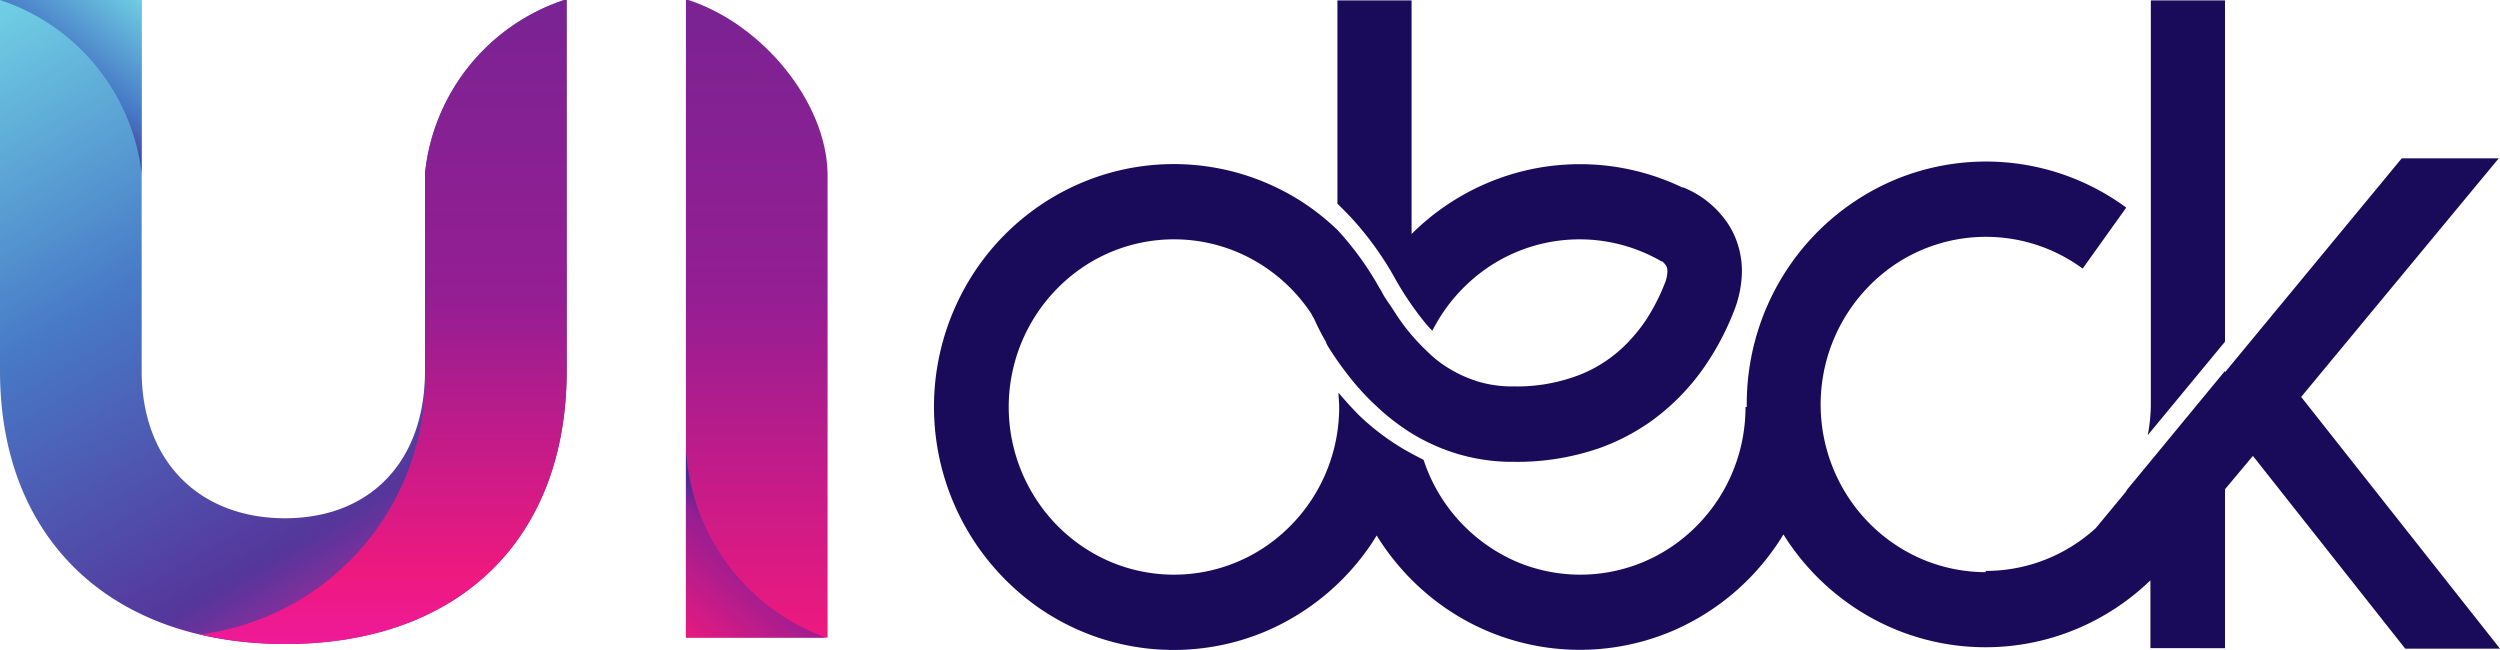 <svg xmlns="http://www.w3.org/2000/svg" xmlns:xlink="http://www.w3.org/1999/xlink" viewBox="0 0 300 78"><defs><style>.cls-1{fill:#190b5a;}.cls-2{fill:url(#linear-gradient);}.cls-3{fill:url(#linear-gradient-2);}.cls-4{fill:url(#linear-gradient-3);}.cls-5{fill:url(#linear-gradient-4);}.cls-6{fill:url(#linear-gradient-5);}</style><linearGradient id="linear-gradient" x1="58.72" y1="10.49" x2="13.38" y2="87.84" gradientTransform="matrix(1, 0, 0, -1, 0, 80)" gradientUnits="userSpaceOnUse"><stop offset="0" stop-color="#c5259a"/><stop offset="0.17" stop-color="#55369b"/><stop offset="0.58" stop-color="#4779c6"/><stop offset="1" stop-color="#70d0e4"/></linearGradient><linearGradient id="linear-gradient-2" x1="90.81" y1="80" x2="90.81" y2="3.49" gradientTransform="matrix(1, 0, 0, -1, 0, 80)" gradientUnits="userSpaceOnUse"><stop offset="0" stop-color="#7a2393"/><stop offset="0.47" stop-color="#951e93"/><stop offset="1" stop-color="#ee197f"/></linearGradient><linearGradient id="linear-gradient-3" x1="46" y1="80" x2="46" y2="2.72" gradientTransform="matrix(1, 0, 0, -1, 0, 80)" gradientUnits="userSpaceOnUse"><stop offset="0" stop-color="#7a2393"/><stop offset="0.47" stop-color="#951e93"/><stop offset="0.89" stop-color="#ee197f"/><stop offset="1" stop-color="#ee1a98"/></linearGradient><linearGradient id="linear-gradient-4" x1="6.39" y1="66.94" x2="17.1" y2="80.34" gradientTransform="matrix(1, 0, 0, -1, 0, 80)" gradientUnits="userSpaceOnUse"><stop offset="0" stop-color="#423a9c"/><stop offset="0.33" stop-color="#4779c6"/><stop offset="1" stop-color="#70d0e4"/></linearGradient><linearGradient id="linear-gradient-5" x1="91.36" y1="15.6" x2="81.01" y2="3.29" gradientTransform="matrix(1, 0, 0, -1, 0, 80)" gradientUnits="userSpaceOnUse"><stop offset="0" stop-color="#3f2d92"/><stop offset="0.19" stop-color="#951e93"/><stop offset="1" stop-color="#ee197f"/></linearGradient></defs><title>Asset 1</title><g id="Layer_2" data-name="Layer 2"><g id="Layer_1-2" data-name="Layer 1"><path class="cls-1" d="M276.14,47.63,299.85,19H288.21L267,44.67v-.16l-9.63,11.68-2.1,2.54c-.06.1-.11.2-.18.3l-3.61,4.36a20,20,0,0,1-2.12,1.68,19.5,19.5,0,0,1-11.08,3.44v.15a19.6,19.6,0,0,1-7.68-1.58,20,20,0,0,1-8.73-7.3,20.3,20.3,0,0,1,5.36-27.93,19.6,19.6,0,0,1,22.69.38l5.23-7.32a28.42,28.42,0,0,0-28-3.24,29,29,0,0,0-12.64,10.56,29.34,29.34,0,0,0-4.9,16.31v.3h-.15a20.2,20.2,0,0,1-8.74,16.68,19.58,19.58,0,0,1-18.79,1.86,20.15,20.15,0,0,1-11.1-12.2c-.37-.19-.77-.39-1.19-.62a28.59,28.59,0,0,1-6.66-4.83c-.87-.89-1.65-1.76-2.36-2.61,0,.56.08,1.14.08,1.72a20.2,20.2,0,0,1-8.74,16.68,19.58,19.58,0,0,1-18.79,1.86,19.94,19.94,0,0,1-8.72-7.3,20.27,20.27,0,0,1,5.36-27.93,19.59,19.59,0,0,1,18.78-1.85,20,20,0,0,1,8.73,7.29,1.64,1.64,0,0,0,.14.22h0v.06l.24.39c.2.46.6,1.32,1.23,2.45l.2.35c0,.13.11.25.15.37a35.54,35.54,0,0,0,2.25,3.27l.15.2a31,31,0,0,0,2.83,3.21l0,0,0,0,.53.5.21.2a26.85,26.85,0,0,0,3.84,3,23.73,23.73,0,0,0,5.47,2.55,23.09,23.09,0,0,0,6.6,1.06h.61A30.15,30.15,0,0,0,192,53.75a25.65,25.65,0,0,0,6-3.11,26.79,26.79,0,0,0,6.37-6.39,32.11,32.11,0,0,0,3.66-6.81,13.41,13.41,0,0,0,1-4.88,10.54,10.54,0,0,0-.32-2.61A10,10,0,0,0,207,26.34a11.65,11.65,0,0,0-3.21-2.94,11.16,11.16,0,0,0-1.86-.93l0,.05A28.42,28.42,0,0,0,178.39,22a28.83,28.83,0,0,0-9,6.08V.05h-8.9V24.44c.54.53,1.11,1.1,1.7,1.73a38.27,38.27,0,0,1,5,6.86,37.52,37.52,0,0,0,3.95,5.86c.23.27.48.54.74.8a20.32,20.32,0,0,1,6.59-7.54,19.6,19.6,0,0,1,20.95-.76l0-.06a2.27,2.27,0,0,1,.46.48,1.05,1.05,0,0,1,.15.3,1.51,1.51,0,0,1,.06.45,4.14,4.14,0,0,1-.35,1.53,23.91,23.91,0,0,1-2.24,4.34,19.68,19.68,0,0,1-2.49,3,16.25,16.25,0,0,1-5.3,3.49,20.81,20.81,0,0,1-8,1.45h-.46a14.16,14.16,0,0,1-3.69-.53,15.28,15.28,0,0,1-5.17-2.66A18.37,18.37,0,0,1,171,41.91h0c-.22-.21-.44-.42-.64-.64a24.38,24.38,0,0,1-3-3.82c-.56-.9-1.14-1.64-1.41-2.17-.13-.27-.39-.68-.39-.68a36.78,36.78,0,0,0-4.93-6.86l-.08-.09h0a29,29,0,0,0-3.66-3A28.41,28.41,0,0,0,129.63,22,28.9,28.9,0,0,0,117,32.53,29.41,29.41,0,0,0,124.75,73,28.41,28.41,0,0,0,152,75.71a29,29,0,0,0,12.64-10.56c.19-.3.38-.59.56-.89A29.23,29.23,0,0,0,173.51,73a28.41,28.41,0,0,0,27.24,2.69,28.9,28.9,0,0,0,12.63-10.56c.22-.33.43-.65.63-1a28.92,28.92,0,0,0,8.19,8.55,28.33,28.33,0,0,0,27.24,2.69,28.8,28.8,0,0,0,8.61-5.73v8.14H267V58.71l3.35-4,18.28,23.13H300ZM267,.05h-8.9V48.4a20,20,0,0,1-.37,3.82L267,41Z"/><path class="cls-2" d="M51,20.79v23.7c0,11-6.68,17.7-16.8,17.7S17,55.52,17,44.49V0H0V44.49C0,64.71,13.35,77.28,34.23,77.28S68,64.71,68,44.49V0h-.3A24.58,24.58,0,0,0,51,20.79Z"/><path class="cls-3" d="M82.6,0h-.29V76.51h17V20.81C99.16,12.3,91.57,2.93,82.6,0Z"/><path class="cls-4" d="M51,20.79V44.53c0,.24,0,.47,0,.71A30.93,30.93,0,0,1,24,76.13a44.62,44.62,0,0,0,10.27,1.15C55,77.28,68,64.71,68,44.49V0h-.3A24.58,24.58,0,0,0,51,20.79Z"/><path class="cls-5" d="M17,20.83V0H0A25,25,0,0,1,17,20.83Z"/><path class="cls-6" d="M82.31,53.84V76.51h16.8A25.58,25.58,0,0,1,82.31,53.84Z"/></g></g></svg>